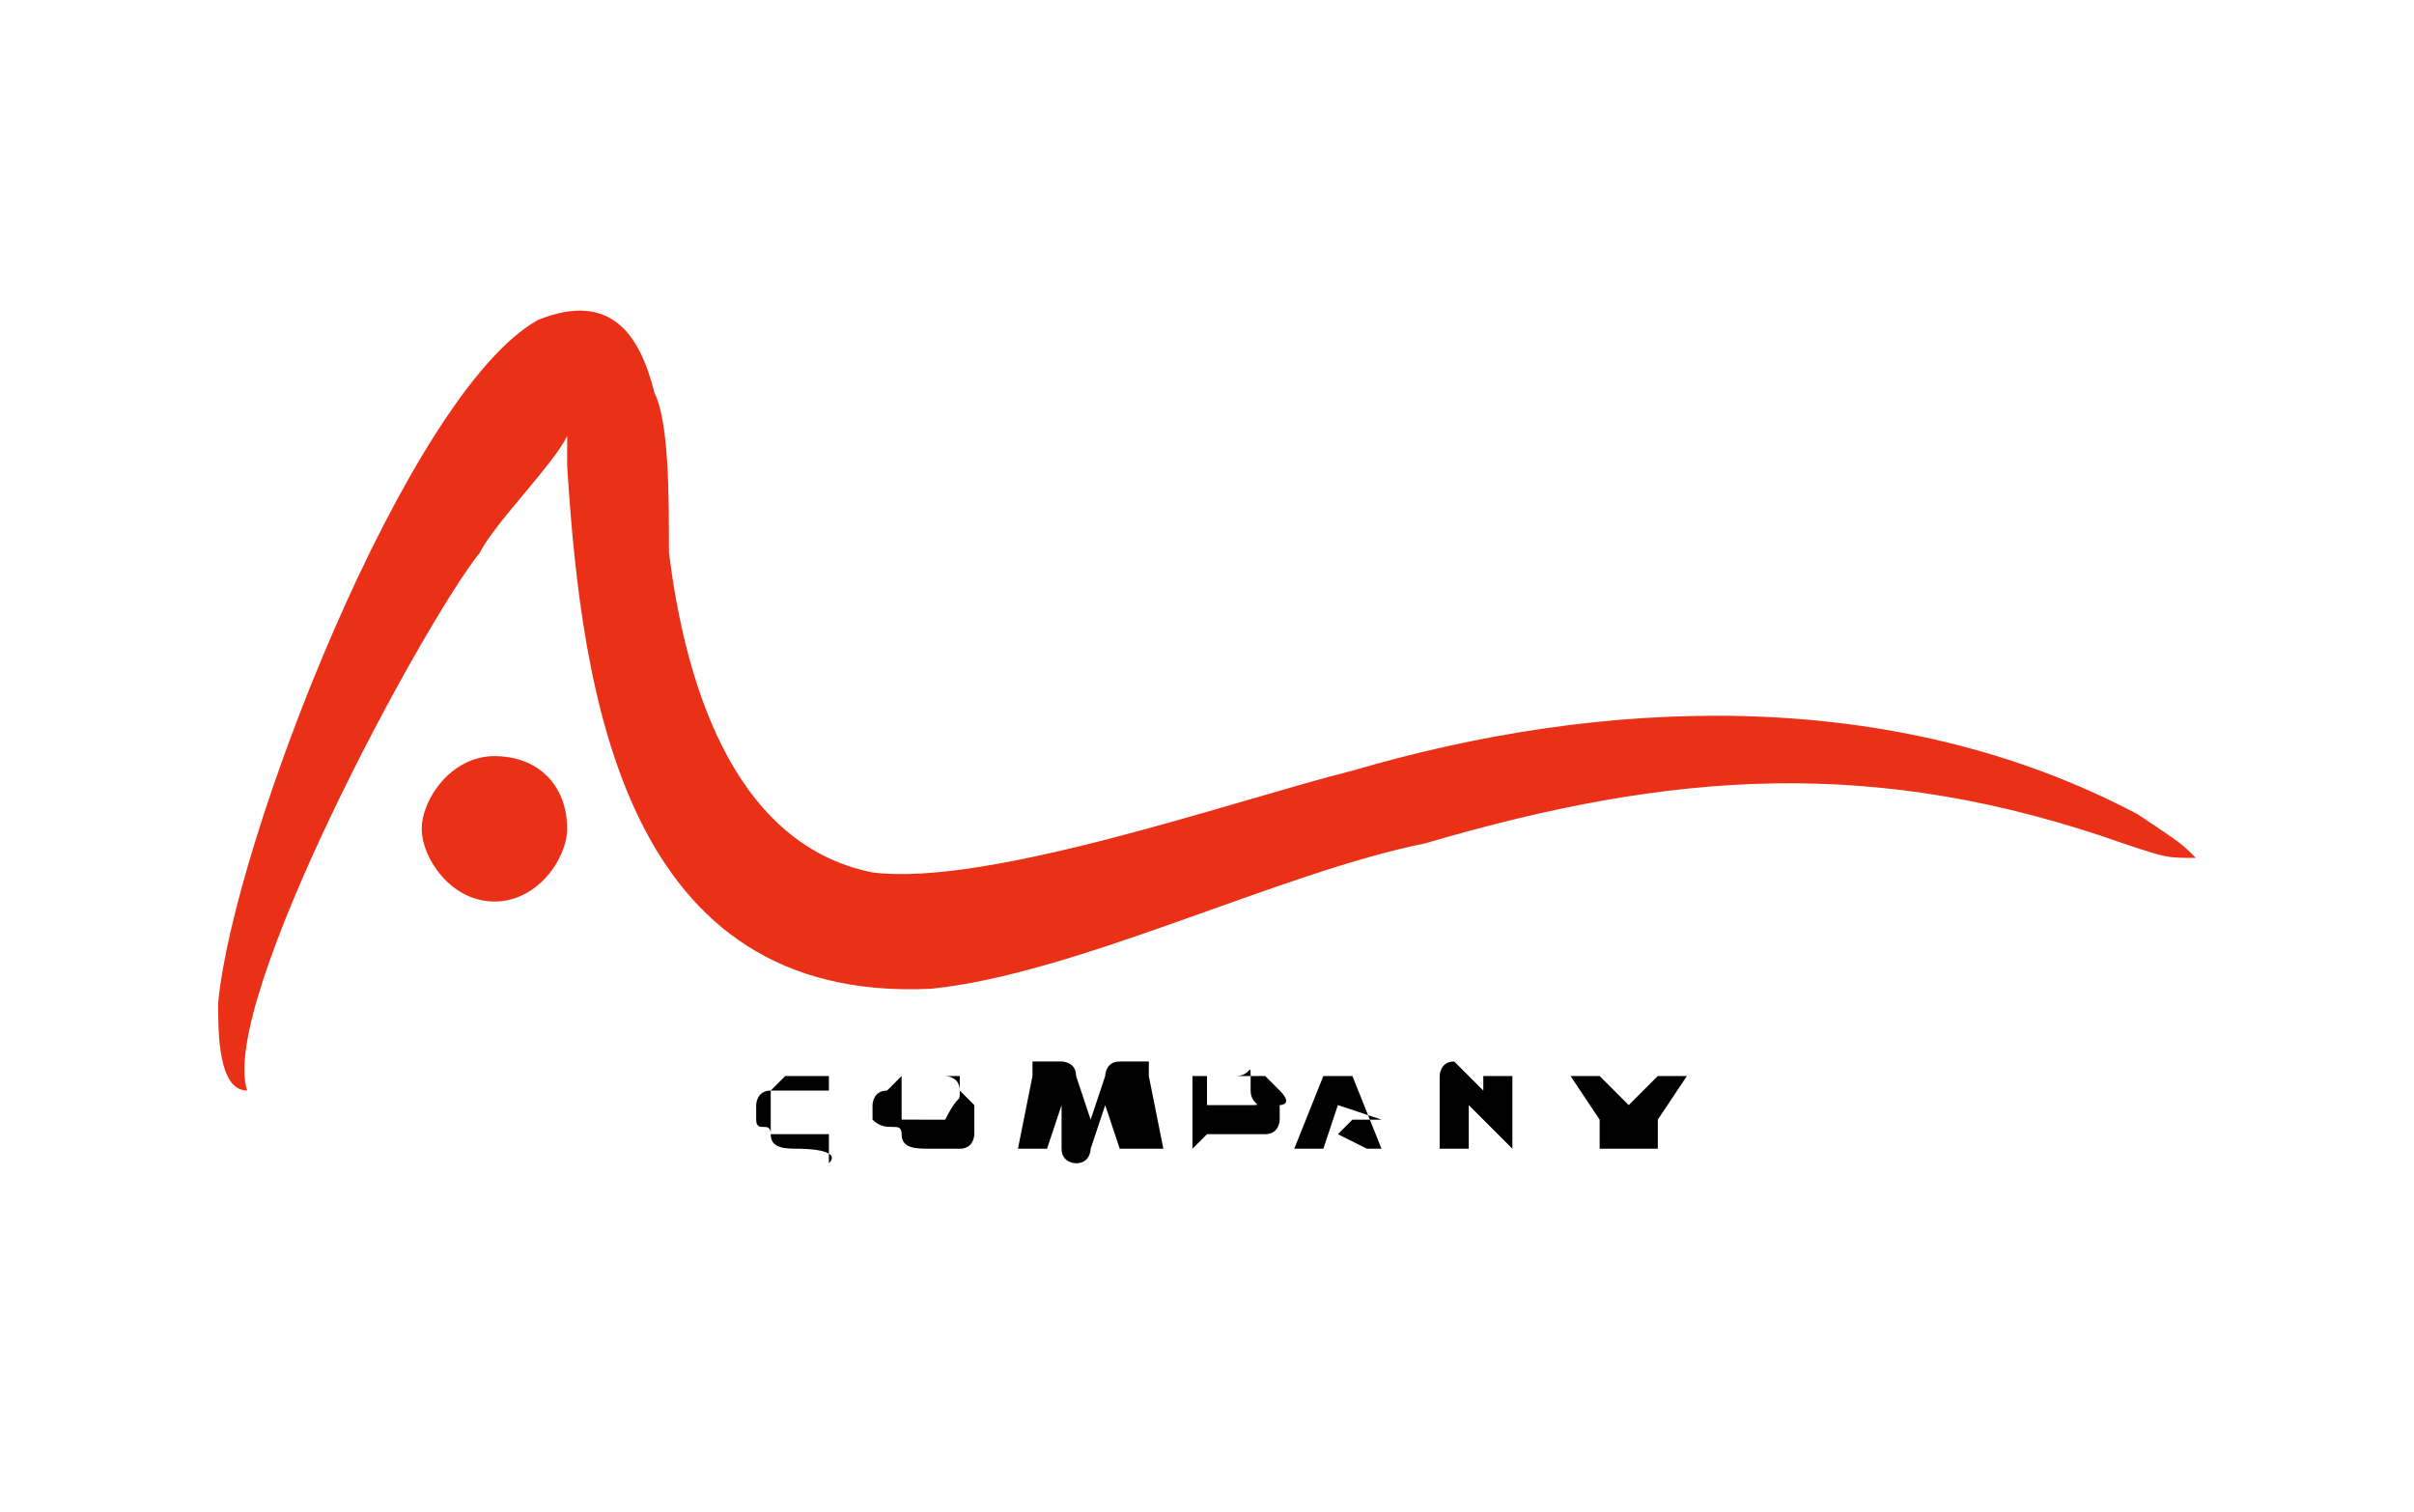 <?xml version="1.0" encoding="utf-8"?>
<!-- Generator: Adobe Illustrator 27.5.0, SVG Export Plug-In . SVG Version: 6.00 Build 0)  -->
<svg version="1.1" id="Layer_1" xmlns="http://www.w3.org/2000/svg" xmlns:xlink="http://www.w3.org/1999/xlink" x="0px" y="0px"
	 viewBox="0 0 16.6 10.4" style="enable-background:new 0 0 16.6 10.4;" xml:space="preserve">
<style type="text/css">
	.st0{fill-rule:evenodd;clip-rule:evenodd;fill:#EA3118;}
	.st1{enable-background:new    ;}
</style>
<g>
	<g>
		<path class="st0" d="M3.9,5.7c0,0.2-0.2,0.5-0.5,0.5S2.9,5.9,2.9,5.7s0.2-0.5,0.5-0.5S3.9,5.4,3.9,5.7z"/>
		<path class="st0" d="M1.7,7.5c-0.2,0-0.2-0.4-0.2-0.6c0.1-1.1,1.3-4.2,2.2-4.7C4.2,2,4.4,2.3,4.5,2.7c0.1,0.2,0.1,0.7,0.1,1.1
			C4.7,4.6,5,5.8,6,6c0.8,0.1,2.5-0.5,3.3-0.7c1.7-0.5,3.7-0.6,5.4,0.3C15,5.8,15,5.8,15.1,5.9c-0.2,0-0.2,0-0.5-0.1
			c-1.7-0.6-3.1-0.5-4.8,0c-1,0.2-2.4,0.9-3.4,1C4.3,6.9,4,4.8,3.9,3.2c0-0.1,0-0.1,0-0.2C3.8,3.2,3.4,3.6,3.3,3.8
			C2.9,4.3,1.5,6.9,1.7,7.5L1.7,7.5L1.7,7.5z M4.1,2.9L4.1,2.9L4.1,2.9L4.1,2.9z"/>
	</g>
	<g class="st1">
		<path d="M5.5,7.9L5.5,7.9c-0.1,0-0.2,0-0.2-0.1c0-0.1-0.1,0-0.1-0.1V7.6V7.6c0,0,0-0.1,0.1-0.1l0.1-0.1h0.1h0.2v0.1H5.5
			c0,0,0,0-0.1,0c0,0,0,0-0.1,0c0,0,0,0,0,0.1c0,0,0,0,0,0.1c0,0.1,0,0,0,0.1l0,0c0,0,0,0,0.1,0c0,0,0,0,0.1,0h0.2v0.2
			C5.8,7.9,5.5,7.9,5.5,7.9z"/>
		<path d="M6.4,7.9L6.4,7.9c-0.1,0-0.2,0-0.2-0.1c0-0.1-0.1,0-0.2-0.1V7.6V7.6c0,0,0-0.1,0.1-0.1l0.1-0.1h0.1h0.1h0.1
			c0,0,0.1,0,0.1,0.1l0.1,0.1v0.1v0.1c0,0,0,0.1-0.1,0.1L6.4,7.9C6.5,7.9,6.5,7.9,6.4,7.9L6.4,7.9z M6.5,7.7L6.5,7.7
			C6.6,7.7,6.6,7.7,6.5,7.7L6.5,7.7C6.6,7.7,6.6,7.7,6.5,7.7c0.1-0.2,0.1-0.1,0.1-0.2c0,0,0,0,0-0.1c0,0,0,0-0.1,0c0,0,0,0-0.1,0
			H6.4c0,0,0,0-0.1,0c0,0,0,0-0.1,0c0,0,0,0,0,0.1c0,0,0,0,0,0.1s0,0,0,0.1l0,0l0,0c0,0,0,0,0.1,0H6.5z"/>
		<path d="M7.7,7.9L7.6,7.6L7.5,7.9c0,0,0,0.1-0.1,0.1h0c0,0-0.1,0-0.1-0.1L7.3,7.6L7.2,7.9H7l0.1-0.5c0,0,0,0,0-0.1c0,0,0,0,0.1,0
			h0.1c0,0,0.1,0,0.1,0.1l0.1,0.3l0.1-0.3c0,0,0-0.1,0.1-0.1h0.1c0,0,0,0,0.1,0c0,0,0,0,0,0.1l0.1,0.5H7.7z"/>
		<path d="M8.3,7.8V7.6h0.2c0,0,0,0,0.1,0s0,0,0-0.1s0,0,0-0.1s0,0-0.1,0H8.3L8.3,7.8L8.2,7.9V7.4h0.3h0.1h0.1c0,0,0,0,0.1,0.1
			c0.1,0.1,0,0.1,0,0.1v0.1c0,0,0,0.1-0.1,0.1s-0.1,0-0.1,0H8.5L8.3,7.8L8.3,7.8z"/>
		<path d="M9.4,7.9L9.4,7.9L9.2,7.8l0.1-0.1h0.2L9.2,7.6L9.1,7.9H8.9l0.2-0.5c0,0,0,0,0.1,0l0,0h0.1l0.2,0.5H9.4z"/>
		<path d="M10.4,7.9L10.4,7.9C10.3,7.9,10.3,7.9,10.4,7.9l-0.3-0.3v0.3H9.9V7.4c0,0,0-0.1,0.1-0.1l0,0l0,0l0,0l0,0l0,0l0.2,0.2V7.4
			h0.2L10.4,7.9C10.5,7.9,10.5,7.9,10.4,7.9L10.4,7.9z"/>
		<path d="M11,7.9V7.7l-0.2-0.3h0.2l0.2,0.2l0.2-0.2h0.2l-0.2,0.3v0.2C11.1,7.9,11,7.9,11,7.9z"/>
	</g>
</g>
</svg>
